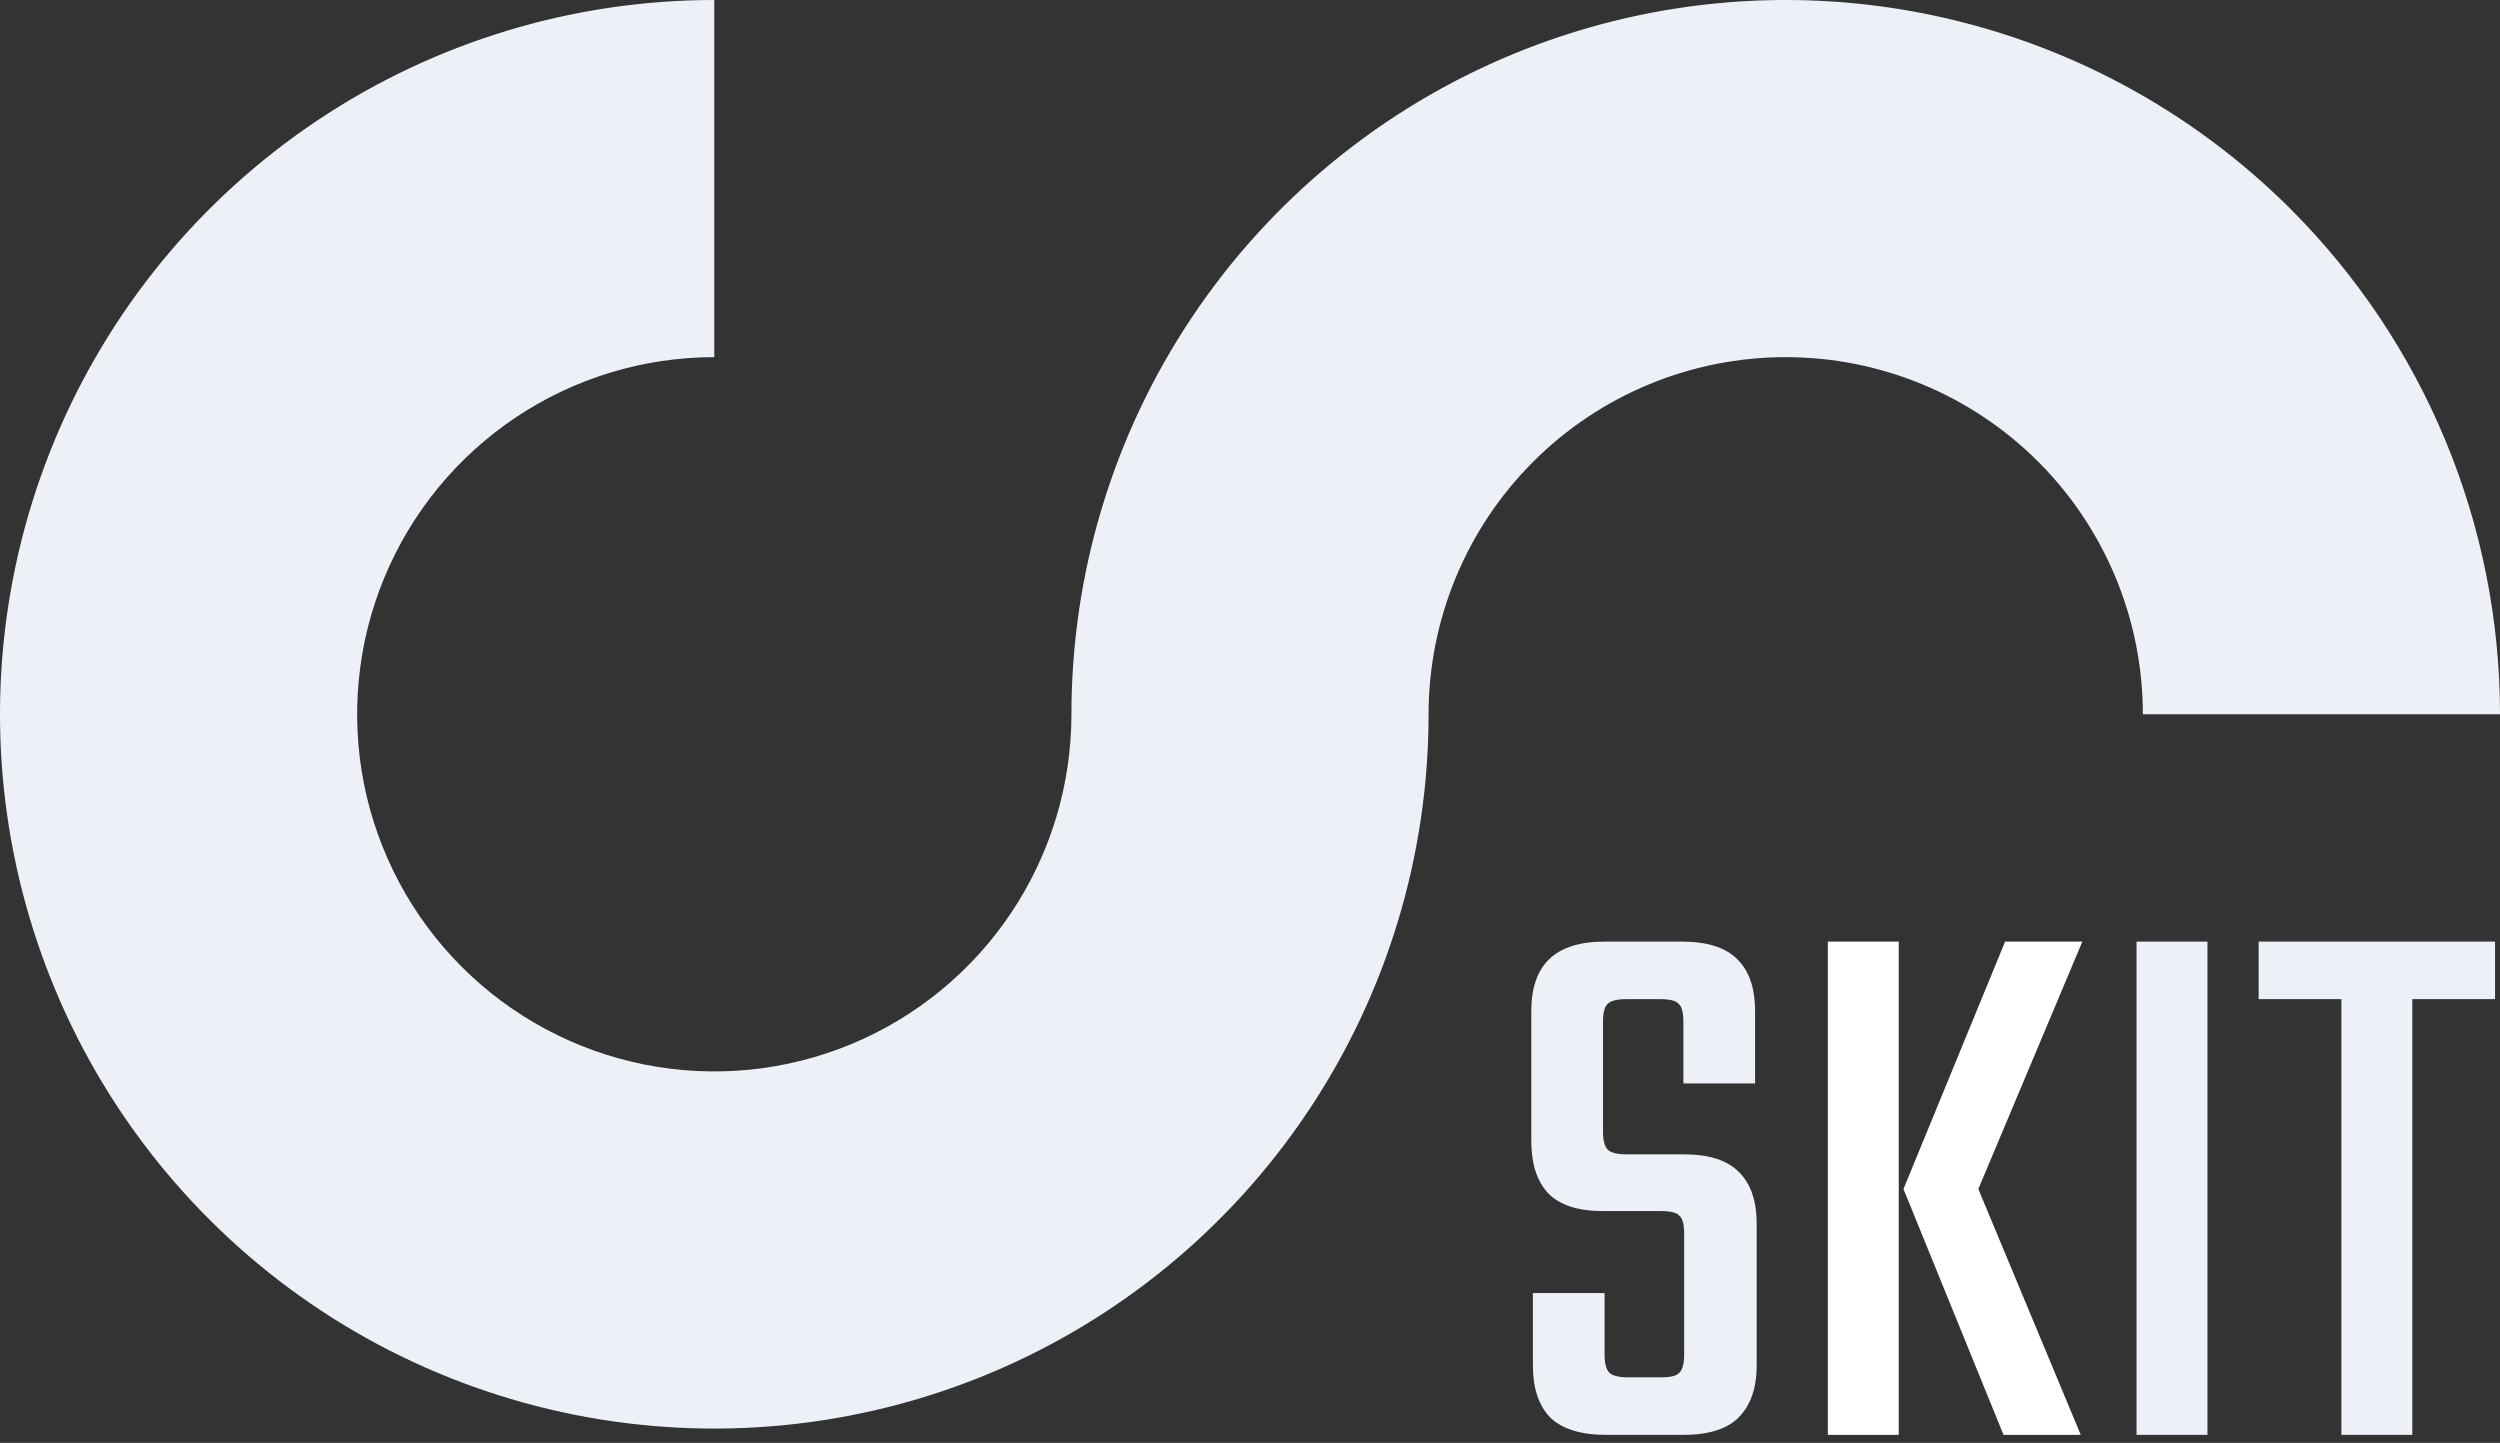 <svg width="175" height="101" viewBox="0 0 175 101" fill="none" xmlns="http://www.w3.org/2000/svg">
<rect x="0" y="0" width="175" height="101" fill="#333333" stroke="none"/>
<path d="M160.35 14.64C153.357 7.649 144.448 2.888 134.749 0.96C125.051 -0.968 114.998 0.023 105.863 3.808C96.727 7.593 88.919 14.001 83.426 22.223C77.932 30.445 75 40.112 75 50C75 54.944 73.534 59.778 70.787 63.889C68.04 68.001 64.135 71.205 59.567 73.097C54.999 74.989 49.972 75.484 45.123 74.52C40.273 73.555 35.819 71.174 32.322 67.678C28.826 64.181 26.445 59.727 25.48 54.877C24.516 50.028 25.011 45.001 26.903 40.433C28.795 35.865 32 31.96 36.111 29.213C40.222 26.466 45.056 25 50 25V0C40.111 0 30.444 2.932 22.221 8.427C13.999 13.921 7.59 21.73 3.806 30.866C0.022 40.002 -0.969 50.056 0.961 59.755C2.89 69.454 7.652 78.363 14.645 85.355C21.637 92.348 30.547 97.11 40.245 99.039C49.945 100.969 59.998 99.978 69.134 96.194C78.27 92.41 86.079 86.001 91.573 77.778C97.068 69.556 100 59.889 100 50C100 43.37 102.634 37.011 107.322 32.322C112.011 27.634 118.37 25 125 25C131.63 25 137.989 27.634 142.678 32.322C147.366 37.011 150 43.37 150 50H175C175 43.433 173.706 36.93 171.192 30.863C168.679 24.796 164.994 19.283 160.35 14.64Z" fill="#edf0f6"/>
<path d="M163.897 66.574H168.861V100.441H163.897V66.574ZM174.653 65.912V69.939H158.105V65.912H174.653Z" fill="#edf0f6"/>
<path d="M149.558 65.912H154.522V100.441H149.558V65.912Z" fill="#edf0f6"/>
<path d="M133.243 83.232H138.483L145.653 100.441H140.248L133.243 83.232ZM138.483 83.232H133.243L140.358 65.912H145.764L138.483 83.232ZM127.948 65.912H132.912V100.441H127.948V65.912Z" fill="#ffffff"/>
<path d="M117.892 94.815V86.376C117.892 85.714 117.782 85.291 117.561 85.107C117.377 84.886 116.954 84.776 116.292 84.776H112.211C110.446 84.776 109.159 84.353 108.35 83.507C107.578 82.662 107.191 81.448 107.191 79.867V70.766C107.191 69.185 107.596 67.99 108.405 67.181C109.251 66.335 110.556 65.912 112.321 65.912H117.727C119.528 65.912 120.834 66.335 121.643 67.181C122.452 67.99 122.856 69.185 122.856 70.766V75.841H117.837V71.538C117.837 70.876 117.727 70.453 117.506 70.27C117.322 70.049 116.881 69.939 116.182 69.939H113.866C113.204 69.939 112.762 70.049 112.542 70.27C112.321 70.453 112.211 70.876 112.211 71.538V79.205C112.211 79.83 112.321 80.253 112.542 80.474C112.762 80.694 113.204 80.805 113.866 80.805H117.892C119.657 80.805 120.944 81.228 121.753 82.073C122.562 82.882 122.967 84.077 122.967 85.659V95.587C122.967 97.168 122.544 98.382 121.698 99.228C120.889 100.036 119.602 100.441 117.837 100.441H112.431C110.666 100.441 109.361 100.036 108.515 99.228C107.706 98.382 107.302 97.168 107.302 95.587V90.513H112.321V94.815C112.321 95.44 112.431 95.863 112.652 96.084C112.873 96.304 113.314 96.414 113.976 96.414H116.292C116.954 96.414 117.377 96.304 117.561 96.084C117.782 95.863 117.892 95.44 117.892 94.815Z" fill="#edf0f6"/>
</svg>
